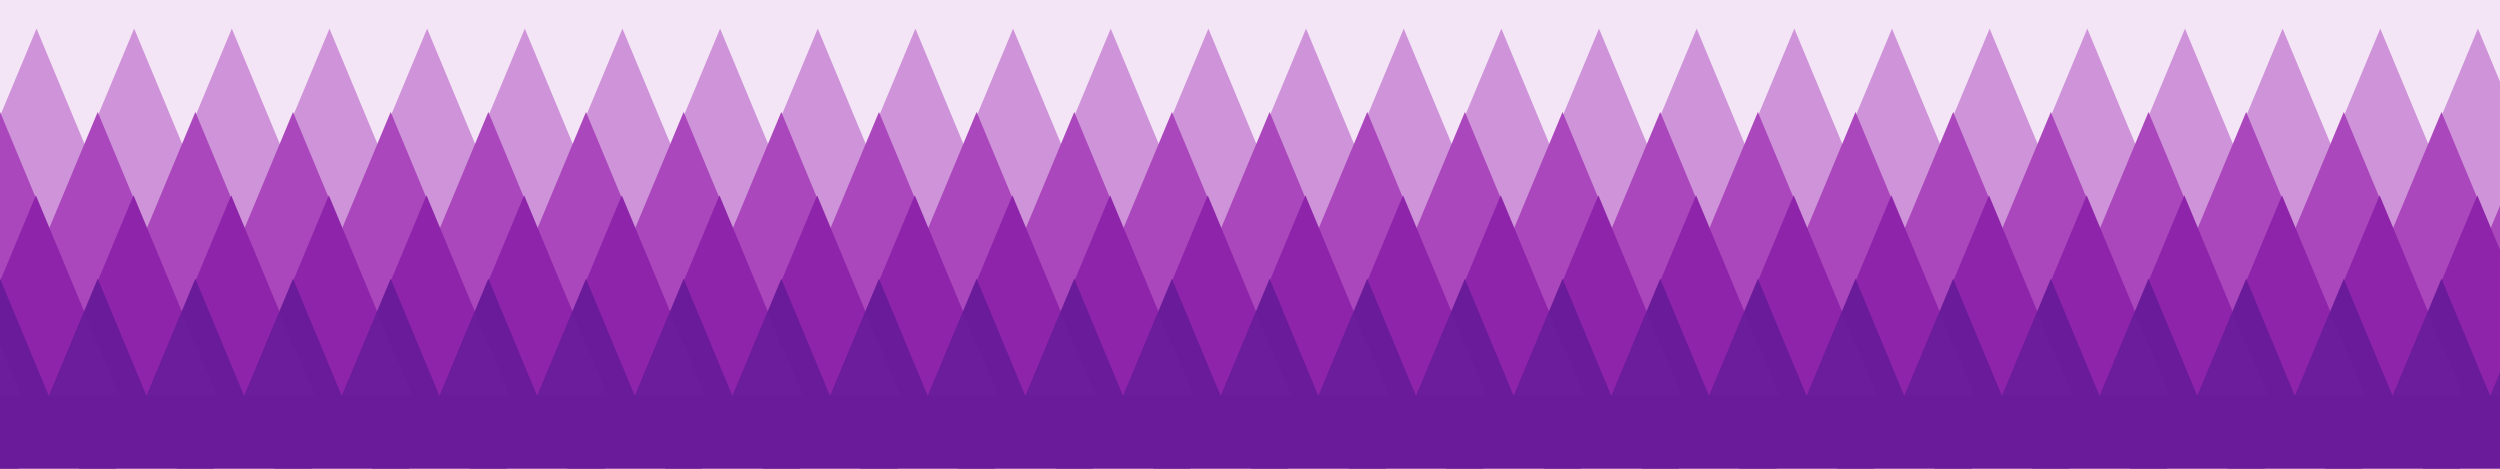 <?xml version="1.0" encoding="UTF-8" standalone="no"?>
<!-- Created with Inkscape (http://www.inkscape.org/) -->

<svg
  inkscape:version="0.92.3 (2405546, 2018-03-11)"
  width="1920"
  xmlns="http://www.w3.org/2000/svg"
  xmlns:cc="http://creativecommons.org/ns#"
  xmlns:dc="http://purl.org/dc/elements/1.1/"
  xmlns:inkscape="http://www.inkscape.org/namespaces/inkscape"
  height="360"
  id="svg8"
  inkscape:export-filename="rhombus.png"
  inkscape:export-xdpi="96"
  inkscape:export-ydpi="96"
  xmlns:rdf="http://www.w3.org/1999/02/22-rdf-syntax-ns#"
  sodipodi:docname="rhombus.svg"
  version="1.1"
  viewBox="0 0 508 95.25"
  xmlns:sodipodi="http://sodipodi.sourceforge.net/DTD/sodipodi-0.dtd">
  <sodipodi:namedview
    bordercolor="#666666"
    borderlayer="true"
    borderopacity="1.0"
    id="base"
    inkscape:current-layer="layer1"
    inkscape:cx="589.791"
    inkscape:cy="50.244157"
    inkscape:document-units="px"
    inkscape:pagecheckerboard="false"
    inkscape:pageopacity="0.0"
    inkscape:pageshadow="2"
    inkscape:snap-global="false"
    inkscape:snap-others="false"
    inkscape:window-height="1024"
    inkscape:window-maximized="1"
    inkscape:window-width="1920"
    inkscape:window-x="0"
    inkscape:window-y="27"
    inkscape:zoom="0.70710678"
    pagecolor="#ffffff"
    showgrid="false"
    units="px"/>
  <defs
    id="defs2"/>
  <g
    id="layer1"
    inkscape:groupmode="layer"
    inkscape:label="Layer 1"
    transform="translate(0,-201.75)">
    <rect
      height="95.25"
      id="rect6308"
      style="fill:#f3e5f5;fill-opacity:1;stroke:none;stroke-width:0.25;stroke-miterlimit:4;stroke-dasharray:none;stroke-opacity:1"
      width="508"
      x="2.220446e-16"
      y="201.75"/>
    <g
      id="g13"
      transform="translate(0,-5.292)"/>
    <g
      id="g7314"
      style="fill:#ce93d8;fill-opacity:1"
      transform="matrix(1.25,0,0,1.25,-2.514,-68.429)">
      <path
        d="M 7.946,220.8 0,239.85 l 7.946,19.05 7.929,-19.05 z"
        id="path6324"
        inkscape:connector-curvature="0"
        style="fill:#ce93d8;fill-opacity:1;stroke:none;stroke-width:0.961;stroke-miterlimit:4;stroke-dasharray:none;stroke-dashoffset:0;stroke-opacity:1;paint-order:stroke fill markers"/>
      <path
        d="m 23.821,220.8 -7.946,19.05 7.946,19.05 7.929,-19.05 z"
        id="path6342"
        inkscape:connector-curvature="0"
        style="fill:#ce93d8;fill-opacity:1;stroke:none;stroke-width:0.961;stroke-miterlimit:4;stroke-dasharray:none;stroke-dashoffset:0;stroke-opacity:1;paint-order:stroke fill markers"/>
      <path
        d="m 39.696,220.8 -7.946,19.05 7.946,19.05 7.929,-19.05 z"
        id="path6360"
        inkscape:connector-curvature="0"
        style="fill:#ce93d8;fill-opacity:1;stroke:none;stroke-width:0.961;stroke-miterlimit:4;stroke-dasharray:none;stroke-dashoffset:0;stroke-opacity:1;paint-order:stroke fill markers"/>
      <path
        d="m 55.571,220.8 -7.946,19.05 7.946,19.05 7.929,-19.05 z"
        id="path6378"
        inkscape:connector-curvature="0"
        style="fill:#ce93d8;fill-opacity:1;stroke:none;stroke-width:0.961;stroke-miterlimit:4;stroke-dasharray:none;stroke-dashoffset:0;stroke-opacity:1;paint-order:stroke fill markers"/>
      <path
        d="m 71.446,220.8 -7.946,19.05 7.946,19.05 7.929,-19.05 z"
        id="path6396"
        inkscape:connector-curvature="0"
        style="fill:#ce93d8;fill-opacity:1;stroke:none;stroke-width:0.961;stroke-miterlimit:4;stroke-dasharray:none;stroke-dashoffset:0;stroke-opacity:1;paint-order:stroke fill markers"/>
      <path
        d="m 87.321,220.8 -7.946,19.05 7.946,19.05 7.929,-19.05 z"
        id="path6414"
        inkscape:connector-curvature="0"
        style="fill:#ce93d8;fill-opacity:1;stroke:none;stroke-width:0.961;stroke-miterlimit:4;stroke-dasharray:none;stroke-dashoffset:0;stroke-opacity:1;paint-order:stroke fill markers"/>
      <path
        d="m 103.196,220.8 -7.946,19.05 7.946,19.05 7.929,-19.05 z"
        id="path6432"
        inkscape:connector-curvature="0"
        style="fill:#ce93d8;fill-opacity:1;stroke:none;stroke-width:0.961;stroke-miterlimit:4;stroke-dasharray:none;stroke-dashoffset:0;stroke-opacity:1;paint-order:stroke fill markers"/>
      <path
        d="m 119.071,220.8 -7.946,19.05 7.946,19.05 7.929,-19.05 z"
        id="path6450"
        inkscape:connector-curvature="0"
        style="fill:#ce93d8;fill-opacity:1;stroke:none;stroke-width:0.961;stroke-miterlimit:4;stroke-dasharray:none;stroke-dashoffset:0;stroke-opacity:1;paint-order:stroke fill markers"/>
      <path
        d="m 134.946,220.8 -7.946,19.05 7.946,19.05 7.929,-19.05 z"
        id="path6468"
        inkscape:connector-curvature="0"
        style="fill:#ce93d8;fill-opacity:1;stroke:none;stroke-width:0.961;stroke-miterlimit:4;stroke-dasharray:none;stroke-dashoffset:0;stroke-opacity:1;paint-order:stroke fill markers"/>
      <path
        d="m 150.821,220.8 -7.946,19.05 7.946,19.05 7.929,-19.05 z"
        id="path6486"
        inkscape:connector-curvature="0"
        style="fill:#ce93d8;fill-opacity:1;stroke:none;stroke-width:0.961;stroke-miterlimit:4;stroke-dasharray:none;stroke-dashoffset:0;stroke-opacity:1;paint-order:stroke fill markers"/>
      <path
        d="m 166.697,220.8 -7.946,19.05 7.946,19.05 7.929,-19.05 z"
        id="path6504"
        inkscape:connector-curvature="0"
        style="fill:#ce93d8;fill-opacity:1;stroke:none;stroke-width:0.961;stroke-miterlimit:4;stroke-dasharray:none;stroke-dashoffset:0;stroke-opacity:1;paint-order:stroke fill markers"/>
      <path
        d="m 182.572,220.8 -7.946,19.05 7.946,19.05 7.929,-19.05 z"
        id="path6522"
        inkscape:connector-curvature="0"
        style="fill:#ce93d8;fill-opacity:1;stroke:none;stroke-width:0.961;stroke-miterlimit:4;stroke-dasharray:none;stroke-dashoffset:0;stroke-opacity:1;paint-order:stroke fill markers"/>
      <path
        d="m 198.447,220.8 -7.946,19.05 7.946,19.05 7.929,-19.05 z"
        id="path6540"
        inkscape:connector-curvature="0"
        style="fill:#ce93d8;fill-opacity:1;stroke:none;stroke-width:0.961;stroke-miterlimit:4;stroke-dasharray:none;stroke-dashoffset:0;stroke-opacity:1;paint-order:stroke fill markers"/>
      <path
        d="m 214.322,220.8 -7.946,19.05 7.946,19.05 7.929,-19.05 z"
        id="path6558"
        inkscape:connector-curvature="0"
        style="fill:#ce93d8;fill-opacity:1;stroke:none;stroke-width:0.961;stroke-miterlimit:4;stroke-dasharray:none;stroke-dashoffset:0;stroke-opacity:1;paint-order:stroke fill markers"/>
      <path
        d="m 230.197,220.8 -7.946,19.05 7.946,19.05 7.929,-19.05 z"
        id="path6576"
        inkscape:connector-curvature="0"
        style="fill:#ce93d8;fill-opacity:1;stroke:none;stroke-width:0.961;stroke-miterlimit:4;stroke-dasharray:none;stroke-dashoffset:0;stroke-opacity:1;paint-order:stroke fill markers"/>
      <path
        d="m 246.072,220.8 -7.946,19.05 7.946,19.05 7.929,-19.05 z"
        id="path6594"
        inkscape:connector-curvature="0"
        style="fill:#ce93d8;fill-opacity:1;stroke:none;stroke-width:0.961;stroke-miterlimit:4;stroke-dasharray:none;stroke-dashoffset:0;stroke-opacity:1;paint-order:stroke fill markers"/>
      <path
        d="m 261.947,220.8 -7.946,19.05 7.946,19.05 7.929,-19.05 z"
        id="path6612"
        inkscape:connector-curvature="0"
        style="fill:#ce93d8;fill-opacity:1;stroke:none;stroke-width:0.961;stroke-miterlimit:4;stroke-dasharray:none;stroke-dashoffset:0;stroke-opacity:1;paint-order:stroke fill markers"/>
      <path
        d="m 277.822,220.8 -7.946,19.05 7.946,19.05 7.929,-19.05 z"
        id="path6630"
        inkscape:connector-curvature="0"
        style="fill:#ce93d8;fill-opacity:1;stroke:none;stroke-width:0.961;stroke-miterlimit:4;stroke-dasharray:none;stroke-dashoffset:0;stroke-opacity:1;paint-order:stroke fill markers"/>
      <path
        d="m 293.697,220.8 -7.946,19.05 7.946,19.05 7.929,-19.05 z"
        id="path6648"
        inkscape:connector-curvature="0"
        style="fill:#ce93d8;fill-opacity:1;stroke:none;stroke-width:0.961;stroke-miterlimit:4;stroke-dasharray:none;stroke-dashoffset:0;stroke-opacity:1;paint-order:stroke fill markers"/>
      <path
        d="m 309.572,220.8 -7.946,19.05 7.946,19.05 7.929,-19.05 z"
        id="path6666"
        inkscape:connector-curvature="0"
        style="fill:#ce93d8;fill-opacity:1;stroke:none;stroke-width:0.961;stroke-miterlimit:4;stroke-dasharray:none;stroke-dashoffset:0;stroke-opacity:1;paint-order:stroke fill markers"/>
      <path
        d="m 325.447,220.8 -7.946,19.05 7.946,19.05 7.929,-19.05 z"
        id="path6684"
        inkscape:connector-curvature="0"
        style="fill:#ce93d8;fill-opacity:1;stroke:none;stroke-width:0.961;stroke-miterlimit:4;stroke-dasharray:none;stroke-dashoffset:0;stroke-opacity:1;paint-order:stroke fill markers"/>
      <path
        d="m 341.322,220.8 -7.946,19.05 7.946,19.05 7.929,-19.05 z"
        id="path6702"
        inkscape:connector-curvature="0"
        style="fill:#ce93d8;fill-opacity:1;stroke:none;stroke-width:0.961;stroke-miterlimit:4;stroke-dasharray:none;stroke-dashoffset:0;stroke-opacity:1;paint-order:stroke fill markers"/>
      <path
        d="m 357.198,220.8 -7.946,19.05 7.946,19.05 7.929,-19.05 z"
        id="path6720"
        inkscape:connector-curvature="0"
        style="fill:#ce93d8;fill-opacity:1;stroke:none;stroke-width:0.961;stroke-miterlimit:4;stroke-dasharray:none;stroke-dashoffset:0;stroke-opacity:1;paint-order:stroke fill markers"/>
      <path
        d="m 373.073,220.8 -7.946,19.05 7.946,19.05 7.929,-19.05 z"
        id="path6738"
        inkscape:connector-curvature="0"
        style="fill:#ce93d8;fill-opacity:1;stroke:none;stroke-width:0.961;stroke-miterlimit:4;stroke-dasharray:none;stroke-dashoffset:0;stroke-opacity:1;paint-order:stroke fill markers"/>
      <path
        d="m 388.948,220.8 -7.946,19.05 7.946,19.05 7.929,-19.05 z"
        id="path6756"
        inkscape:connector-curvature="0"
        style="fill:#ce93d8;fill-opacity:1;stroke:none;stroke-width:0.961;stroke-miterlimit:4;stroke-dasharray:none;stroke-dashoffset:0;stroke-opacity:1;paint-order:stroke fill markers"/>
      <path
        d="m 404.823,220.8 -7.946,19.05 7.946,19.05 7.929,-19.05 z"
        id="path6774"
        inkscape:connector-curvature="0"
        style="fill:#ce93d8;fill-opacity:1;stroke:none;stroke-width:0.961;stroke-miterlimit:4;stroke-dasharray:none;stroke-dashoffset:0;stroke-opacity:1;paint-order:stroke fill markers"/>
      <path
        d="m 420.698,220.8 -7.946,19.05 7.946,19.05 7.929,-19.05 z"
        id="path6792"
        inkscape:connector-curvature="0"
        style="fill:#ce93d8;fill-opacity:1;stroke:none;stroke-width:0.961;stroke-miterlimit:4;stroke-dasharray:none;stroke-dashoffset:0;stroke-opacity:1;paint-order:stroke fill markers"/>
      <path
        d="m 436.573,220.8 -7.946,19.05 7.946,19.05 7.929,-19.05 z"
        id="path6810"
        inkscape:connector-curvature="0"
        style="fill:#ce93d8;fill-opacity:1;stroke:none;stroke-width:0.961;stroke-miterlimit:4;stroke-dasharray:none;stroke-dashoffset:0;stroke-opacity:1;paint-order:stroke fill markers"/>
      <path
        d="m 452.448,220.8 -7.946,19.05 7.946,19.05 7.929,-19.05 z"
        id="path6828"
        inkscape:connector-curvature="0"
        style="fill:#ce93d8;fill-opacity:1;stroke:none;stroke-width:0.961;stroke-miterlimit:4;stroke-dasharray:none;stroke-dashoffset:0;stroke-opacity:1;paint-order:stroke fill markers"/>
      <path
        d="m 468.323,220.8 -7.946,19.05 7.946,19.05 7.929,-19.05 z"
        id="path6846"
        inkscape:connector-curvature="0"
        style="fill:#ce93d8;fill-opacity:1;stroke:none;stroke-width:0.961;stroke-miterlimit:4;stroke-dasharray:none;stroke-dashoffset:0;stroke-opacity:1;paint-order:stroke fill markers"/>
      <path
        d="m 484.198,220.8 -7.946,19.05 7.946,19.05 7.929,-19.05 z"
        id="path6864"
        inkscape:connector-curvature="0"
        style="fill:#ce93d8;fill-opacity:1;stroke:none;stroke-width:0.961;stroke-miterlimit:4;stroke-dasharray:none;stroke-dashoffset:0;stroke-opacity:1;paint-order:stroke fill markers"/>
      <path
        d="m 500.073,220.8 -7.946,19.05 7.946,19.05 7.929,-19.05 z"
        id="path6882"
        inkscape:connector-curvature="0"
        style="fill:#ce93d8;fill-opacity:1;stroke:none;stroke-width:0.961;stroke-miterlimit:4;stroke-dasharray:none;stroke-dashoffset:0;stroke-opacity:1;paint-order:stroke fill markers"/>
      <path
        d="m 515.948,220.8 -7.946,19.05 7.946,19.05 7.929,-19.05 z"
        id="path6900"
        inkscape:connector-curvature="0"
        style="fill:#ce93d8;fill-opacity:1;stroke:none;stroke-width:0.961;stroke-miterlimit:4;stroke-dasharray:none;stroke-dashoffset:0;stroke-opacity:1;paint-order:stroke fill markers"/>
    </g>
    <g
      id="g7279"
      style="fill:#ab47bc;fill-opacity:1"
      transform="matrix(1.25,0,0,1.25,-4.8454653e-5,-75.308)">
      <path
        d="M 0.009,239.85 -7.938,258.9 0.009,277.95 7.938,258.9 Z"
        id="path6322"
        inkscape:connector-curvature="0"
        sodipodi:nodetypes="ccccc"
        style="fill:#ab47bc;fill-opacity:1;stroke:none;stroke-width:0.961;stroke-miterlimit:4;stroke-dasharray:none;stroke-dashoffset:0;stroke-opacity:1;paint-order:stroke fill markers"/>
      <path
        d="m 15.884,239.85 -7.946,19.05 7.946,19.05 7.929,-19.05 z"
        id="path6340"
        inkscape:connector-curvature="0"
        sodipodi:nodetypes="ccccc"
        style="fill:#ab47bc;fill-opacity:1;stroke:none;stroke-width:0.961;stroke-miterlimit:4;stroke-dasharray:none;stroke-dashoffset:0;stroke-opacity:1;paint-order:stroke fill markers"/>
      <path
        d="m 31.759,239.85 -7.946,19.05 7.946,19.05 7.929,-19.05 z"
        id="path6358"
        inkscape:connector-curvature="0"
        sodipodi:nodetypes="ccccc"
        style="fill:#ab47bc;fill-opacity:1;stroke:none;stroke-width:0.961;stroke-miterlimit:4;stroke-dasharray:none;stroke-dashoffset:0;stroke-opacity:1;paint-order:stroke fill markers"/>
      <path
        d="m 47.634,239.85 -7.946,19.05 7.946,19.05 7.929,-19.05 z"
        id="path6376"
        inkscape:connector-curvature="0"
        sodipodi:nodetypes="ccccc"
        style="fill:#ab47bc;fill-opacity:1;stroke:none;stroke-width:0.961;stroke-miterlimit:4;stroke-dasharray:none;stroke-dashoffset:0;stroke-opacity:1;paint-order:stroke fill markers"/>
      <path
        d="m 63.509,239.85 -7.946,19.05 7.946,19.05 7.929,-19.05 z"
        id="path6394"
        inkscape:connector-curvature="0"
        sodipodi:nodetypes="ccccc"
        style="fill:#ab47bc;fill-opacity:1;stroke:none;stroke-width:0.961;stroke-miterlimit:4;stroke-dasharray:none;stroke-dashoffset:0;stroke-opacity:1;paint-order:stroke fill markers"/>
      <path
        d="m 79.384,239.85 -7.946,19.05 7.946,19.05 7.929,-19.05 z"
        id="path6412"
        inkscape:connector-curvature="0"
        sodipodi:nodetypes="ccccc"
        style="fill:#ab47bc;fill-opacity:1;stroke:none;stroke-width:0.961;stroke-miterlimit:4;stroke-dasharray:none;stroke-dashoffset:0;stroke-opacity:1;paint-order:stroke fill markers"/>
      <path
        d="m 95.259,239.85 -7.946,19.05 7.946,19.05 7.929,-19.05 z"
        id="path6430"
        inkscape:connector-curvature="0"
        sodipodi:nodetypes="ccccc"
        style="fill:#ab47bc;fill-opacity:1;stroke:none;stroke-width:0.961;stroke-miterlimit:4;stroke-dasharray:none;stroke-dashoffset:0;stroke-opacity:1;paint-order:stroke fill markers"/>
      <path
        d="m 111.134,239.85 -7.946,19.05 7.946,19.05 7.929,-19.05 z"
        id="path6448"
        inkscape:connector-curvature="0"
        sodipodi:nodetypes="ccccc"
        style="fill:#ab47bc;fill-opacity:1;stroke:none;stroke-width:0.961;stroke-miterlimit:4;stroke-dasharray:none;stroke-dashoffset:0;stroke-opacity:1;paint-order:stroke fill markers"/>
      <path
        d="m 127.009,239.85 -7.946,19.05 7.946,19.05 7.929,-19.05 z"
        id="path6466"
        inkscape:connector-curvature="0"
        sodipodi:nodetypes="ccccc"
        style="fill:#ab47bc;fill-opacity:1;stroke:none;stroke-width:0.961;stroke-miterlimit:4;stroke-dasharray:none;stroke-dashoffset:0;stroke-opacity:1;paint-order:stroke fill markers"/>
      <path
        d="m 142.884,239.85 -7.946,19.05 7.946,19.05 7.929,-19.05 z"
        id="path6484"
        inkscape:connector-curvature="0"
        sodipodi:nodetypes="ccccc"
        style="fill:#ab47bc;fill-opacity:1;stroke:none;stroke-width:0.961;stroke-miterlimit:4;stroke-dasharray:none;stroke-dashoffset:0;stroke-opacity:1;paint-order:stroke fill markers"/>
      <path
        d="m 158.759,239.85 -7.946,19.05 7.946,19.05 7.929,-19.05 z"
        id="path6502"
        inkscape:connector-curvature="0"
        sodipodi:nodetypes="ccccc"
        style="fill:#ab47bc;fill-opacity:1;stroke:none;stroke-width:0.961;stroke-miterlimit:4;stroke-dasharray:none;stroke-dashoffset:0;stroke-opacity:1;paint-order:stroke fill markers"/>
      <path
        d="m 174.634,239.85 -7.946,19.05 7.946,19.05 7.929,-19.05 z"
        id="path6520"
        inkscape:connector-curvature="0"
        sodipodi:nodetypes="ccccc"
        style="fill:#ab47bc;fill-opacity:1;stroke:none;stroke-width:0.961;stroke-miterlimit:4;stroke-dasharray:none;stroke-dashoffset:0;stroke-opacity:1;paint-order:stroke fill markers"/>
      <path
        d="m 190.51,239.85 -7.946,19.05 7.946,19.05 7.929,-19.05 z"
        id="path6538"
        inkscape:connector-curvature="0"
        sodipodi:nodetypes="ccccc"
        style="fill:#ab47bc;fill-opacity:1;stroke:none;stroke-width:0.961;stroke-miterlimit:4;stroke-dasharray:none;stroke-dashoffset:0;stroke-opacity:1;paint-order:stroke fill markers"/>
      <path
        d="m 206.385,239.85 -7.946,19.05 7.946,19.05 7.929,-19.05 z"
        id="path6556"
        inkscape:connector-curvature="0"
        sodipodi:nodetypes="ccccc"
        style="fill:#ab47bc;fill-opacity:1;stroke:none;stroke-width:0.961;stroke-miterlimit:4;stroke-dasharray:none;stroke-dashoffset:0;stroke-opacity:1;paint-order:stroke fill markers"/>
      <path
        d="m 222.26,239.85 -7.946,19.05 7.946,19.05 7.929,-19.05 z"
        id="path6574"
        inkscape:connector-curvature="0"
        sodipodi:nodetypes="ccccc"
        style="fill:#ab47bc;fill-opacity:1;stroke:none;stroke-width:0.961;stroke-miterlimit:4;stroke-dasharray:none;stroke-dashoffset:0;stroke-opacity:1;paint-order:stroke fill markers"/>
      <path
        d="m 238.135,239.85 -7.946,19.05 7.946,19.05 7.929,-19.05 z"
        id="path6592"
        inkscape:connector-curvature="0"
        sodipodi:nodetypes="ccccc"
        style="fill:#ab47bc;fill-opacity:1;stroke:none;stroke-width:0.961;stroke-miterlimit:4;stroke-dasharray:none;stroke-dashoffset:0;stroke-opacity:1;paint-order:stroke fill markers"/>
      <path
        d="m 254.01,239.85 -7.946,19.05 7.946,19.05 7.929,-19.05 z"
        id="path6610"
        inkscape:connector-curvature="0"
        sodipodi:nodetypes="ccccc"
        style="fill:#ab47bc;fill-opacity:1;stroke:none;stroke-width:0.961;stroke-miterlimit:4;stroke-dasharray:none;stroke-dashoffset:0;stroke-opacity:1;paint-order:stroke fill markers"/>
      <path
        d="m 269.885,239.85 -7.946,19.05 7.946,19.05 7.929,-19.05 z"
        id="path6628"
        inkscape:connector-curvature="0"
        sodipodi:nodetypes="ccccc"
        style="fill:#ab47bc;fill-opacity:1;stroke:none;stroke-width:0.961;stroke-miterlimit:4;stroke-dasharray:none;stroke-dashoffset:0;stroke-opacity:1;paint-order:stroke fill markers"/>
      <path
        d="m 285.76,239.85 -7.946,19.05 7.946,19.05 7.929,-19.05 z"
        id="path6646"
        inkscape:connector-curvature="0"
        sodipodi:nodetypes="ccccc"
        style="fill:#ab47bc;fill-opacity:1;stroke:none;stroke-width:0.961;stroke-miterlimit:4;stroke-dasharray:none;stroke-dashoffset:0;stroke-opacity:1;paint-order:stroke fill markers"/>
      <path
        d="m 301.635,239.85 -7.946,19.05 7.946,19.05 7.929,-19.05 z"
        id="path6664"
        inkscape:connector-curvature="0"
        sodipodi:nodetypes="ccccc"
        style="fill:#ab47bc;fill-opacity:1;stroke:none;stroke-width:0.961;stroke-miterlimit:4;stroke-dasharray:none;stroke-dashoffset:0;stroke-opacity:1;paint-order:stroke fill markers"/>
      <path
        d="m 317.51,239.85 -7.946,19.05 7.946,19.05 7.929,-19.05 z"
        id="path6682"
        inkscape:connector-curvature="0"
        sodipodi:nodetypes="ccccc"
        style="fill:#ab47bc;fill-opacity:1;stroke:none;stroke-width:0.961;stroke-miterlimit:4;stroke-dasharray:none;stroke-dashoffset:0;stroke-opacity:1;paint-order:stroke fill markers"/>
      <path
        d="m 333.385,239.85 -7.946,19.05 7.946,19.05 7.929,-19.05 z"
        id="path6700"
        inkscape:connector-curvature="0"
        sodipodi:nodetypes="ccccc"
        style="fill:#ab47bc;fill-opacity:1;stroke:none;stroke-width:0.961;stroke-miterlimit:4;stroke-dasharray:none;stroke-dashoffset:0;stroke-opacity:1;paint-order:stroke fill markers"/>
      <path
        d="m 349.26,239.85 -7.946,19.05 7.946,19.05 7.929,-19.05 z"
        id="path6718"
        inkscape:connector-curvature="0"
        sodipodi:nodetypes="ccccc"
        style="fill:#ab47bc;fill-opacity:1;stroke:none;stroke-width:0.961;stroke-miterlimit:4;stroke-dasharray:none;stroke-dashoffset:0;stroke-opacity:1;paint-order:stroke fill markers"/>
      <path
        d="m 365.135,239.85 -7.946,19.05 7.946,19.05 7.929,-19.05 z"
        id="path6736"
        inkscape:connector-curvature="0"
        sodipodi:nodetypes="ccccc"
        style="fill:#ab47bc;fill-opacity:1;stroke:none;stroke-width:0.961;stroke-miterlimit:4;stroke-dasharray:none;stroke-dashoffset:0;stroke-opacity:1;paint-order:stroke fill markers"/>
      <path
        d="m 381.011,239.85 -7.946,19.05 7.946,19.05 7.929,-19.05 z"
        id="path6754"
        inkscape:connector-curvature="0"
        sodipodi:nodetypes="ccccc"
        style="fill:#ab47bc;fill-opacity:1;stroke:none;stroke-width:0.961;stroke-miterlimit:4;stroke-dasharray:none;stroke-dashoffset:0;stroke-opacity:1;paint-order:stroke fill markers"/>
      <path
        d="m 396.886,239.85 -7.946,19.05 7.946,19.05 7.929,-19.05 z"
        id="path6772"
        inkscape:connector-curvature="0"
        sodipodi:nodetypes="ccccc"
        style="fill:#ab47bc;fill-opacity:1;stroke:none;stroke-width:0.961;stroke-miterlimit:4;stroke-dasharray:none;stroke-dashoffset:0;stroke-opacity:1;paint-order:stroke fill markers"/>
      <path
        d="m 412.761,239.85 -7.946,19.05 7.946,19.05 7.929,-19.05 z"
        id="path6790"
        inkscape:connector-curvature="0"
        sodipodi:nodetypes="ccccc"
        style="fill:#ab47bc;fill-opacity:1;stroke:none;stroke-width:0.961;stroke-miterlimit:4;stroke-dasharray:none;stroke-dashoffset:0;stroke-opacity:1;paint-order:stroke fill markers"/>
      <path
        d="m 428.636,239.85 -7.946,19.05 7.946,19.05 7.929,-19.05 z"
        id="path6808"
        inkscape:connector-curvature="0"
        sodipodi:nodetypes="ccccc"
        style="fill:#ab47bc;fill-opacity:1;stroke:none;stroke-width:0.961;stroke-miterlimit:4;stroke-dasharray:none;stroke-dashoffset:0;stroke-opacity:1;paint-order:stroke fill markers"/>
      <path
        d="m 444.511,239.85 -7.946,19.05 7.946,19.05 7.929,-19.05 z"
        id="path6826"
        inkscape:connector-curvature="0"
        sodipodi:nodetypes="ccccc"
        style="fill:#ab47bc;fill-opacity:1;stroke:none;stroke-width:0.961;stroke-miterlimit:4;stroke-dasharray:none;stroke-dashoffset:0;stroke-opacity:1;paint-order:stroke fill markers"/>
      <path
        d="m 460.386,239.85 -7.946,19.05 7.946,19.05 7.929,-19.05 z"
        id="path6844"
        inkscape:connector-curvature="0"
        sodipodi:nodetypes="ccccc"
        style="fill:#ab47bc;fill-opacity:1;stroke:none;stroke-width:0.961;stroke-miterlimit:4;stroke-dasharray:none;stroke-dashoffset:0;stroke-opacity:1;paint-order:stroke fill markers"/>
      <path
        d="m 476.261,239.85 -7.946,19.05 7.946,19.05 7.929,-19.05 z"
        id="path6862"
        inkscape:connector-curvature="0"
        sodipodi:nodetypes="ccccc"
        style="fill:#ab47bc;fill-opacity:1;stroke:none;stroke-width:0.961;stroke-miterlimit:4;stroke-dasharray:none;stroke-dashoffset:0;stroke-opacity:1;paint-order:stroke fill markers"/>
      <path
        d="m 492.136,239.85 -7.946,19.05 7.946,19.05 7.929,-19.05 z"
        id="path6880"
        inkscape:connector-curvature="0"
        sodipodi:nodetypes="ccccc"
        style="fill:#ab47bc;fill-opacity:1;stroke:none;stroke-width:0.961;stroke-miterlimit:4;stroke-dasharray:none;stroke-dashoffset:0;stroke-opacity:1;paint-order:stroke fill markers"/>
      <path
        d="m 508.011,239.85 -7.946,19.05 7.946,19.05 7.929,-19.05 z"
        id="path6898"
        inkscape:connector-curvature="0"
        sodipodi:nodetypes="ccccc"
        style="fill:#ab47bc;fill-opacity:1;stroke:none;stroke-width:0.961;stroke-miterlimit:4;stroke-dasharray:none;stroke-dashoffset:0;stroke-opacity:1;paint-order:stroke fill markers"/>
    </g>
    <g
      id="g7178"
      style="fill:#8e24aa;fill-opacity:1"
      transform="matrix(1.25,0,0,1.25,-2.646,-82.188)">
      <path
        d="M 7.946,258.9 0,277.95 l 7.946,19.05 7.929,-19.05 z"
        id="path6330"
        inkscape:connector-curvature="0"
        style="fill:#8e24aa;fill-opacity:1;stroke:none;stroke-width:0.961;stroke-miterlimit:4;stroke-dasharray:none;stroke-dashoffset:0;stroke-opacity:1;paint-order:stroke fill markers"/>
      <path
        d="m 23.821,258.9 -7.946,19.05 7.946,19.05 7.929,-19.05 z"
        id="path6348"
        inkscape:connector-curvature="0"
        style="fill:#8e24aa;fill-opacity:1;stroke:none;stroke-width:0.961;stroke-miterlimit:4;stroke-dasharray:none;stroke-dashoffset:0;stroke-opacity:1;paint-order:stroke fill markers"/>
      <path
        d="m 39.696,258.9 -7.946,19.05 7.946,19.05 7.929,-19.05 z"
        id="path6366"
        inkscape:connector-curvature="0"
        style="fill:#8e24aa;fill-opacity:1;stroke:none;stroke-width:0.961;stroke-miterlimit:4;stroke-dasharray:none;stroke-dashoffset:0;stroke-opacity:1;paint-order:stroke fill markers"/>
      <path
        d="m 55.571,258.9 -7.946,19.05 7.946,19.05 7.929,-19.05 z"
        id="path6384"
        inkscape:connector-curvature="0"
        style="fill:#8e24aa;fill-opacity:1;stroke:none;stroke-width:0.961;stroke-miterlimit:4;stroke-dasharray:none;stroke-dashoffset:0;stroke-opacity:1;paint-order:stroke fill markers"/>
      <path
        d="m 71.446,258.9 -7.946,19.05 7.946,19.05 7.929,-19.05 z"
        id="path6402"
        inkscape:connector-curvature="0"
        style="fill:#8e24aa;fill-opacity:1;stroke:none;stroke-width:0.961;stroke-miterlimit:4;stroke-dasharray:none;stroke-dashoffset:0;stroke-opacity:1;paint-order:stroke fill markers"/>
      <path
        d="m 87.321,258.9 -7.946,19.05 7.946,19.05 7.929,-19.05 z"
        id="path6420"
        inkscape:connector-curvature="0"
        style="fill:#8e24aa;fill-opacity:1;stroke:none;stroke-width:0.961;stroke-miterlimit:4;stroke-dasharray:none;stroke-dashoffset:0;stroke-opacity:1;paint-order:stroke fill markers"/>
      <path
        d="m 103.196,258.9 -7.946,19.05 7.946,19.05 7.929,-19.05 z"
        id="path6438"
        inkscape:connector-curvature="0"
        style="fill:#8e24aa;fill-opacity:1;stroke:none;stroke-width:0.961;stroke-miterlimit:4;stroke-dasharray:none;stroke-dashoffset:0;stroke-opacity:1;paint-order:stroke fill markers"/>
      <path
        d="m 119.071,258.9 -7.946,19.05 7.946,19.05 7.929,-19.05 z"
        id="path6456"
        inkscape:connector-curvature="0"
        style="fill:#8e24aa;fill-opacity:1;stroke:none;stroke-width:0.961;stroke-miterlimit:4;stroke-dasharray:none;stroke-dashoffset:0;stroke-opacity:1;paint-order:stroke fill markers"/>
      <path
        d="m 134.946,258.9 -7.946,19.05 7.946,19.05 7.929,-19.05 z"
        id="path6474"
        inkscape:connector-curvature="0"
        style="fill:#8e24aa;fill-opacity:1;stroke:none;stroke-width:0.961;stroke-miterlimit:4;stroke-dasharray:none;stroke-dashoffset:0;stroke-opacity:1;paint-order:stroke fill markers"/>
      <path
        d="m 150.821,258.9 -7.946,19.05 7.946,19.05 7.929,-19.05 z"
        id="path6492"
        inkscape:connector-curvature="0"
        style="fill:#8e24aa;fill-opacity:1;stroke:none;stroke-width:0.961;stroke-miterlimit:4;stroke-dasharray:none;stroke-dashoffset:0;stroke-opacity:1;paint-order:stroke fill markers"/>
      <path
        d="m 166.697,258.9 -7.946,19.05 7.946,19.05 7.929,-19.05 z"
        id="path6510"
        inkscape:connector-curvature="0"
        style="fill:#8e24aa;fill-opacity:1;stroke:none;stroke-width:0.961;stroke-miterlimit:4;stroke-dasharray:none;stroke-dashoffset:0;stroke-opacity:1;paint-order:stroke fill markers"/>
      <path
        d="m 182.572,258.9 -7.946,19.05 7.946,19.05 7.929,-19.05 z"
        id="path6528"
        inkscape:connector-curvature="0"
        style="fill:#8e24aa;fill-opacity:1;stroke:none;stroke-width:0.961;stroke-miterlimit:4;stroke-dasharray:none;stroke-dashoffset:0;stroke-opacity:1;paint-order:stroke fill markers"/>
      <path
        d="m 198.447,258.9 -7.946,19.05 7.946,19.05 7.929,-19.05 z"
        id="path6546"
        inkscape:connector-curvature="0"
        style="fill:#8e24aa;fill-opacity:1;stroke:none;stroke-width:0.961;stroke-miterlimit:4;stroke-dasharray:none;stroke-dashoffset:0;stroke-opacity:1;paint-order:stroke fill markers"/>
      <path
        d="m 214.322,258.9 -7.946,19.05 7.946,19.05 7.929,-19.05 z"
        id="path6564"
        inkscape:connector-curvature="0"
        style="fill:#8e24aa;fill-opacity:1;stroke:none;stroke-width:0.961;stroke-miterlimit:4;stroke-dasharray:none;stroke-dashoffset:0;stroke-opacity:1;paint-order:stroke fill markers"/>
      <path
        d="m 230.197,258.9 -7.946,19.05 7.946,19.05 7.929,-19.05 z"
        id="path6582"
        inkscape:connector-curvature="0"
        style="fill:#8e24aa;fill-opacity:1;stroke:none;stroke-width:0.961;stroke-miterlimit:4;stroke-dasharray:none;stroke-dashoffset:0;stroke-opacity:1;paint-order:stroke fill markers"/>
      <path
        d="m 246.072,258.9 -7.946,19.05 7.946,19.05 7.929,-19.05 z"
        id="path6600"
        inkscape:connector-curvature="0"
        style="fill:#8e24aa;fill-opacity:1;stroke:none;stroke-width:0.961;stroke-miterlimit:4;stroke-dasharray:none;stroke-dashoffset:0;stroke-opacity:1;paint-order:stroke fill markers"/>
      <path
        d="m 261.947,258.9 -7.946,19.05 7.946,19.05 7.929,-19.05 z"
        id="path6618"
        inkscape:connector-curvature="0"
        style="fill:#8e24aa;fill-opacity:1;stroke:none;stroke-width:0.961;stroke-miterlimit:4;stroke-dasharray:none;stroke-dashoffset:0;stroke-opacity:1;paint-order:stroke fill markers"/>
      <path
        d="m 277.822,258.9 -7.946,19.05 7.946,19.05 7.929,-19.05 z"
        id="path6636"
        inkscape:connector-curvature="0"
        style="fill:#8e24aa;fill-opacity:1;stroke:none;stroke-width:0.961;stroke-miterlimit:4;stroke-dasharray:none;stroke-dashoffset:0;stroke-opacity:1;paint-order:stroke fill markers"/>
      <path
        d="m 293.697,258.9 -7.946,19.05 7.946,19.05 7.929,-19.05 z"
        id="path6654"
        inkscape:connector-curvature="0"
        style="fill:#8e24aa;fill-opacity:1;stroke:none;stroke-width:0.961;stroke-miterlimit:4;stroke-dasharray:none;stroke-dashoffset:0;stroke-opacity:1;paint-order:stroke fill markers"/>
      <path
        d="m 309.572,258.9 -7.946,19.05 7.946,19.05 7.929,-19.05 z"
        id="path6672"
        inkscape:connector-curvature="0"
        style="fill:#8e24aa;fill-opacity:1;stroke:none;stroke-width:0.961;stroke-miterlimit:4;stroke-dasharray:none;stroke-dashoffset:0;stroke-opacity:1;paint-order:stroke fill markers"/>
      <path
        d="m 325.447,258.9 -7.946,19.05 7.946,19.05 7.929,-19.05 z"
        id="path6690"
        inkscape:connector-curvature="0"
        style="fill:#8e24aa;fill-opacity:1;stroke:none;stroke-width:0.961;stroke-miterlimit:4;stroke-dasharray:none;stroke-dashoffset:0;stroke-opacity:1;paint-order:stroke fill markers"/>
      <path
        d="m 341.322,258.9 -7.946,19.05 7.946,19.05 7.929,-19.05 z"
        id="path6708"
        inkscape:connector-curvature="0"
        style="fill:#8e24aa;fill-opacity:1;stroke:none;stroke-width:0.961;stroke-miterlimit:4;stroke-dasharray:none;stroke-dashoffset:0;stroke-opacity:1;paint-order:stroke fill markers"/>
      <path
        d="m 357.198,258.9 -7.946,19.05 7.946,19.05 7.929,-19.05 z"
        id="path6726"
        inkscape:connector-curvature="0"
        style="fill:#8e24aa;fill-opacity:1;stroke:none;stroke-width:0.961;stroke-miterlimit:4;stroke-dasharray:none;stroke-dashoffset:0;stroke-opacity:1;paint-order:stroke fill markers"/>
      <path
        d="m 373.073,258.9 -7.946,19.05 7.946,19.05 7.929,-19.05 z"
        id="path6744"
        inkscape:connector-curvature="0"
        style="fill:#8e24aa;fill-opacity:1;stroke:none;stroke-width:0.961;stroke-miterlimit:4;stroke-dasharray:none;stroke-dashoffset:0;stroke-opacity:1;paint-order:stroke fill markers"/>
      <path
        d="m 388.948,258.9 -7.946,19.05 7.946,19.05 7.929,-19.05 z"
        id="path6762"
        inkscape:connector-curvature="0"
        style="fill:#8e24aa;fill-opacity:1;stroke:none;stroke-width:0.961;stroke-miterlimit:4;stroke-dasharray:none;stroke-dashoffset:0;stroke-opacity:1;paint-order:stroke fill markers"/>
      <path
        d="m 404.823,258.9 -7.946,19.05 7.946,19.05 7.929,-19.05 z"
        id="path6780"
        inkscape:connector-curvature="0"
        style="fill:#8e24aa;fill-opacity:1;stroke:none;stroke-width:0.961;stroke-miterlimit:4;stroke-dasharray:none;stroke-dashoffset:0;stroke-opacity:1;paint-order:stroke fill markers"/>
      <path
        d="m 420.698,258.9 -7.946,19.05 7.946,19.05 7.929,-19.05 z"
        id="path6798"
        inkscape:connector-curvature="0"
        style="fill:#8e24aa;fill-opacity:1;stroke:none;stroke-width:0.961;stroke-miterlimit:4;stroke-dasharray:none;stroke-dashoffset:0;stroke-opacity:1;paint-order:stroke fill markers"/>
      <path
        d="m 436.573,258.9 -7.946,19.05 7.946,19.05 7.929,-19.05 z"
        id="path6816"
        inkscape:connector-curvature="0"
        style="fill:#8e24aa;fill-opacity:1;stroke:none;stroke-width:0.961;stroke-miterlimit:4;stroke-dasharray:none;stroke-dashoffset:0;stroke-opacity:1;paint-order:stroke fill markers"/>
      <path
        d="m 452.448,258.9 -7.946,19.05 7.946,19.05 7.929,-19.05 z"
        id="path6834"
        inkscape:connector-curvature="0"
        style="fill:#8e24aa;fill-opacity:1;stroke:none;stroke-width:0.961;stroke-miterlimit:4;stroke-dasharray:none;stroke-dashoffset:0;stroke-opacity:1;paint-order:stroke fill markers"/>
      <path
        d="m 468.323,258.9 -7.946,19.05 7.946,19.05 7.929,-19.05 z"
        id="path6852"
        inkscape:connector-curvature="0"
        style="fill:#8e24aa;fill-opacity:1;stroke:none;stroke-width:0.961;stroke-miterlimit:4;stroke-dasharray:none;stroke-dashoffset:0;stroke-opacity:1;paint-order:stroke fill markers"/>
      <path
        d="m 484.198,258.9 -7.946,19.05 7.946,19.05 7.929,-19.05 z"
        id="path6870"
        inkscape:connector-curvature="0"
        style="fill:#8e24aa;fill-opacity:1;stroke:none;stroke-width:0.961;stroke-miterlimit:4;stroke-dasharray:none;stroke-dashoffset:0;stroke-opacity:1;paint-order:stroke fill markers"/>
      <path
        d="m 500.073,258.9 -7.946,19.05 7.946,19.05 7.929,-19.05 z"
        id="path6888"
        inkscape:connector-curvature="0"
        style="fill:#8e24aa;fill-opacity:1;stroke:none;stroke-width:0.961;stroke-miterlimit:4;stroke-dasharray:none;stroke-dashoffset:0;stroke-opacity:1;paint-order:stroke fill markers"/>
      <path
        d="m 515.948,258.9 -7.946,19.05 7.946,19.05 7.929,-19.05 z"
        id="path6906"
        inkscape:connector-curvature="0"
        style="fill:#8e24aa;fill-opacity:1;stroke:none;stroke-width:0.961;stroke-miterlimit:4;stroke-dasharray:none;stroke-dashoffset:0;stroke-opacity:1;paint-order:stroke fill markers"/>
    </g>
    <g
      id="g7143"
      style="opacity:0.99;fill:#6a1b9a;fill-opacity:1"
      transform="matrix(1.25,0,0,1.25,-4.841875e-5,-89.067)">
      <path
        d="M 0.009,277.95 -7.938,297 0.009,316.05 7.938,297 Z"
        id="path6328"
        inkscape:connector-curvature="0"
        sodipodi:nodetypes="ccccc"
        style="fill:#6a1b9a;fill-opacity:1;stroke:none;stroke-width:0.961;stroke-miterlimit:4;stroke-dasharray:none;stroke-dashoffset:0;stroke-opacity:1;paint-order:stroke fill markers"/>
      <path
        d="m 15.884,277.95 -7.946,19.05 7.946,19.05 7.929,-19.05 z"
        id="path6346"
        inkscape:connector-curvature="0"
        sodipodi:nodetypes="ccccc"
        style="fill:#6a1b9a;fill-opacity:1;stroke:none;stroke-width:0.961;stroke-miterlimit:4;stroke-dasharray:none;stroke-dashoffset:0;stroke-opacity:1;paint-order:stroke fill markers"/>
      <path
        d="m 31.759,277.95 -7.946,19.05 7.946,19.05 7.929,-19.05 z"
        id="path6364"
        inkscape:connector-curvature="0"
        sodipodi:nodetypes="ccccc"
        style="fill:#6a1b9a;fill-opacity:1;stroke:none;stroke-width:0.961;stroke-miterlimit:4;stroke-dasharray:none;stroke-dashoffset:0;stroke-opacity:1;paint-order:stroke fill markers"/>
      <path
        d="m 47.634,277.95 -7.946,19.05 7.946,19.05 7.929,-19.05 z"
        id="path6382"
        inkscape:connector-curvature="0"
        sodipodi:nodetypes="ccccc"
        style="fill:#6a1b9a;fill-opacity:1;stroke:none;stroke-width:0.961;stroke-miterlimit:4;stroke-dasharray:none;stroke-dashoffset:0;stroke-opacity:1;paint-order:stroke fill markers"/>
      <path
        d="m 63.509,277.95 -7.946,19.05 7.946,19.05 7.929,-19.05 z"
        id="path6400"
        inkscape:connector-curvature="0"
        sodipodi:nodetypes="ccccc"
        style="fill:#6a1b9a;fill-opacity:1;stroke:none;stroke-width:0.961;stroke-miterlimit:4;stroke-dasharray:none;stroke-dashoffset:0;stroke-opacity:1;paint-order:stroke fill markers"/>
      <path
        d="m 79.384,277.95 -7.946,19.05 7.946,19.05 7.929,-19.05 z"
        id="path6418"
        inkscape:connector-curvature="0"
        sodipodi:nodetypes="ccccc"
        style="fill:#6a1b9a;fill-opacity:1;stroke:none;stroke-width:0.961;stroke-miterlimit:4;stroke-dasharray:none;stroke-dashoffset:0;stroke-opacity:1;paint-order:stroke fill markers"/>
      <path
        d="m 95.259,277.95 -7.946,19.05 7.946,19.05 7.929,-19.05 z"
        id="path6436"
        inkscape:connector-curvature="0"
        sodipodi:nodetypes="ccccc"
        style="fill:#6a1b9a;fill-opacity:1;stroke:none;stroke-width:0.961;stroke-miterlimit:4;stroke-dasharray:none;stroke-dashoffset:0;stroke-opacity:1;paint-order:stroke fill markers"/>
      <path
        d="m 111.134,277.95 -7.946,19.05 7.946,19.05 7.929,-19.05 z"
        id="path6454"
        inkscape:connector-curvature="0"
        sodipodi:nodetypes="ccccc"
        style="fill:#6a1b9a;fill-opacity:1;stroke:none;stroke-width:0.961;stroke-miterlimit:4;stroke-dasharray:none;stroke-dashoffset:0;stroke-opacity:1;paint-order:stroke fill markers"/>
      <path
        d="m 127.009,277.95 -7.946,19.05 7.946,19.05 7.929,-19.05 z"
        id="path6472"
        inkscape:connector-curvature="0"
        sodipodi:nodetypes="ccccc"
        style="fill:#6a1b9a;fill-opacity:1;stroke:none;stroke-width:0.961;stroke-miterlimit:4;stroke-dasharray:none;stroke-dashoffset:0;stroke-opacity:1;paint-order:stroke fill markers"/>
      <path
        d="m 142.884,277.95 -7.946,19.05 7.946,19.05 7.929,-19.05 z"
        id="path6490"
        inkscape:connector-curvature="0"
        sodipodi:nodetypes="ccccc"
        style="fill:#6a1b9a;fill-opacity:1;stroke:none;stroke-width:0.961;stroke-miterlimit:4;stroke-dasharray:none;stroke-dashoffset:0;stroke-opacity:1;paint-order:stroke fill markers"/>
      <path
        d="m 158.759,277.95 -7.946,19.05 7.946,19.05 7.929,-19.05 z"
        id="path6508"
        inkscape:connector-curvature="0"
        sodipodi:nodetypes="ccccc"
        style="fill:#6a1b9a;fill-opacity:1;stroke:none;stroke-width:0.961;stroke-miterlimit:4;stroke-dasharray:none;stroke-dashoffset:0;stroke-opacity:1;paint-order:stroke fill markers"/>
      <path
        d="m 174.634,277.95 -7.946,19.05 7.946,19.05 7.929,-19.05 z"
        id="path6526"
        inkscape:connector-curvature="0"
        sodipodi:nodetypes="ccccc"
        style="fill:#6a1b9a;fill-opacity:1;stroke:none;stroke-width:0.961;stroke-miterlimit:4;stroke-dasharray:none;stroke-dashoffset:0;stroke-opacity:1;paint-order:stroke fill markers"/>
      <path
        d="m 190.51,277.95 -7.946,19.05 7.946,19.05 7.929,-19.05 z"
        id="path6544"
        inkscape:connector-curvature="0"
        sodipodi:nodetypes="ccccc"
        style="fill:#6a1b9a;fill-opacity:1;stroke:none;stroke-width:0.961;stroke-miterlimit:4;stroke-dasharray:none;stroke-dashoffset:0;stroke-opacity:1;paint-order:stroke fill markers"/>
      <path
        d="m 206.385,277.95 -7.946,19.05 7.946,19.05 7.929,-19.05 z"
        id="path6562"
        inkscape:connector-curvature="0"
        sodipodi:nodetypes="ccccc"
        style="fill:#6a1b9a;fill-opacity:1;stroke:none;stroke-width:0.961;stroke-miterlimit:4;stroke-dasharray:none;stroke-dashoffset:0;stroke-opacity:1;paint-order:stroke fill markers"/>
      <path
        d="m 222.26,277.95 -7.946,19.05 7.946,19.05 7.929,-19.05 z"
        id="path6580"
        inkscape:connector-curvature="0"
        sodipodi:nodetypes="ccccc"
        style="fill:#6a1b9a;fill-opacity:1;stroke:none;stroke-width:0.961;stroke-miterlimit:4;stroke-dasharray:none;stroke-dashoffset:0;stroke-opacity:1;paint-order:stroke fill markers"/>
      <path
        d="m 238.135,277.95 -7.946,19.05 7.946,19.05 7.929,-19.05 z"
        id="path6598"
        inkscape:connector-curvature="0"
        sodipodi:nodetypes="ccccc"
        style="fill:#6a1b9a;fill-opacity:1;stroke:none;stroke-width:0.961;stroke-miterlimit:4;stroke-dasharray:none;stroke-dashoffset:0;stroke-opacity:1;paint-order:stroke fill markers"/>
      <path
        d="m 254.01,277.95 -7.946,19.05 7.946,19.05 7.929,-19.05 z"
        id="path6616"
        inkscape:connector-curvature="0"
        sodipodi:nodetypes="ccccc"
        style="fill:#6a1b9a;fill-opacity:1;stroke:none;stroke-width:0.961;stroke-miterlimit:4;stroke-dasharray:none;stroke-dashoffset:0;stroke-opacity:1;paint-order:stroke fill markers"/>
      <path
        d="m 269.885,277.95 -7.946,19.05 7.946,19.05 7.929,-19.05 z"
        id="path6634"
        inkscape:connector-curvature="0"
        sodipodi:nodetypes="ccccc"
        style="fill:#6a1b9a;fill-opacity:1;stroke:none;stroke-width:0.961;stroke-miterlimit:4;stroke-dasharray:none;stroke-dashoffset:0;stroke-opacity:1;paint-order:stroke fill markers"/>
      <path
        d="m 285.76,277.95 -7.946,19.05 7.946,19.05 7.929,-19.05 z"
        id="path6652"
        inkscape:connector-curvature="0"
        sodipodi:nodetypes="ccccc"
        style="fill:#6a1b9a;fill-opacity:1;stroke:none;stroke-width:0.961;stroke-miterlimit:4;stroke-dasharray:none;stroke-dashoffset:0;stroke-opacity:1;paint-order:stroke fill markers"/>
      <path
        d="m 301.635,277.95 -7.946,19.05 7.946,19.05 7.929,-19.05 z"
        id="path6670"
        inkscape:connector-curvature="0"
        sodipodi:nodetypes="ccccc"
        style="fill:#6a1b9a;fill-opacity:1;stroke:none;stroke-width:0.961;stroke-miterlimit:4;stroke-dasharray:none;stroke-dashoffset:0;stroke-opacity:1;paint-order:stroke fill markers"/>
      <path
        d="m 317.51,277.95 -7.946,19.05 7.946,19.05 7.929,-19.05 z"
        id="path6688"
        inkscape:connector-curvature="0"
        sodipodi:nodetypes="ccccc"
        style="fill:#6a1b9a;fill-opacity:1;stroke:none;stroke-width:0.961;stroke-miterlimit:4;stroke-dasharray:none;stroke-dashoffset:0;stroke-opacity:1;paint-order:stroke fill markers"/>
      <path
        d="m 333.385,277.95 -7.946,19.05 7.946,19.05 7.929,-19.05 z"
        id="path6706"
        inkscape:connector-curvature="0"
        sodipodi:nodetypes="ccccc"
        style="fill:#6a1b9a;fill-opacity:1;stroke:none;stroke-width:0.961;stroke-miterlimit:4;stroke-dasharray:none;stroke-dashoffset:0;stroke-opacity:1;paint-order:stroke fill markers"/>
      <path
        d="m 349.26,277.95 -7.946,19.05 7.946,19.05 7.929,-19.05 z"
        id="path6724"
        inkscape:connector-curvature="0"
        sodipodi:nodetypes="ccccc"
        style="fill:#6a1b9a;fill-opacity:1;stroke:none;stroke-width:0.961;stroke-miterlimit:4;stroke-dasharray:none;stroke-dashoffset:0;stroke-opacity:1;paint-order:stroke fill markers"/>
      <path
        d="m 365.135,277.95 -7.946,19.05 7.946,19.05 7.929,-19.05 z"
        id="path6742"
        inkscape:connector-curvature="0"
        sodipodi:nodetypes="ccccc"
        style="fill:#6a1b9a;fill-opacity:1;stroke:none;stroke-width:0.961;stroke-miterlimit:4;stroke-dasharray:none;stroke-dashoffset:0;stroke-opacity:1;paint-order:stroke fill markers"/>
      <path
        d="m 381.011,277.95 -7.946,19.05 7.946,19.05 7.929,-19.05 z"
        id="path6760"
        inkscape:connector-curvature="0"
        sodipodi:nodetypes="ccccc"
        style="fill:#6a1b9a;fill-opacity:1;stroke:none;stroke-width:0.961;stroke-miterlimit:4;stroke-dasharray:none;stroke-dashoffset:0;stroke-opacity:1;paint-order:stroke fill markers"/>
      <path
        d="m 396.886,277.95 -7.946,19.05 7.946,19.05 7.929,-19.05 z"
        id="path6778"
        inkscape:connector-curvature="0"
        sodipodi:nodetypes="ccccc"
        style="fill:#6a1b9a;fill-opacity:1;stroke:none;stroke-width:0.961;stroke-miterlimit:4;stroke-dasharray:none;stroke-dashoffset:0;stroke-opacity:1;paint-order:stroke fill markers"/>
      <path
        d="m 412.761,277.95 -7.946,19.05 7.946,19.05 7.929,-19.05 z"
        id="path6796"
        inkscape:connector-curvature="0"
        sodipodi:nodetypes="ccccc"
        style="fill:#6a1b9a;fill-opacity:1;stroke:none;stroke-width:0.961;stroke-miterlimit:4;stroke-dasharray:none;stroke-dashoffset:0;stroke-opacity:1;paint-order:stroke fill markers"/>
      <path
        d="m 428.636,277.95 -7.946,19.05 7.946,19.05 7.929,-19.05 z"
        id="path6814"
        inkscape:connector-curvature="0"
        sodipodi:nodetypes="ccccc"
        style="fill:#6a1b9a;fill-opacity:1;stroke:none;stroke-width:0.961;stroke-miterlimit:4;stroke-dasharray:none;stroke-dashoffset:0;stroke-opacity:1;paint-order:stroke fill markers"/>
      <path
        d="m 444.511,277.95 -7.946,19.05 7.946,19.05 7.929,-19.05 z"
        id="path6832"
        inkscape:connector-curvature="0"
        sodipodi:nodetypes="ccccc"
        style="fill:#6a1b9a;fill-opacity:1;stroke:none;stroke-width:0.961;stroke-miterlimit:4;stroke-dasharray:none;stroke-dashoffset:0;stroke-opacity:1;paint-order:stroke fill markers"/>
      <path
        d="m 460.386,277.95 -7.946,19.05 7.946,19.05 7.929,-19.05 z"
        id="path6850"
        inkscape:connector-curvature="0"
        sodipodi:nodetypes="ccccc"
        style="fill:#6a1b9a;fill-opacity:1;stroke:none;stroke-width:0.961;stroke-miterlimit:4;stroke-dasharray:none;stroke-dashoffset:0;stroke-opacity:1;paint-order:stroke fill markers"/>
      <path
        d="m 476.261,277.95 -7.946,19.05 7.946,19.05 7.929,-19.05 z"
        id="path6868"
        inkscape:connector-curvature="0"
        sodipodi:nodetypes="ccccc"
        style="fill:#6a1b9a;fill-opacity:1;stroke:none;stroke-width:0.961;stroke-miterlimit:4;stroke-dasharray:none;stroke-dashoffset:0;stroke-opacity:1;paint-order:stroke fill markers"/>
      <path
        d="m 492.136,277.95 -7.946,19.05 7.946,19.05 7.929,-19.05 z"
        id="path6886"
        inkscape:connector-curvature="0"
        sodipodi:nodetypes="ccccc"
        style="fill:#6a1b9a;fill-opacity:1;stroke:none;stroke-width:0.961;stroke-miterlimit:4;stroke-dasharray:none;stroke-dashoffset:0;stroke-opacity:1;paint-order:stroke fill markers"/>
      <path
        d="m 508.011,277.95 -7.946,19.05 7.946,19.05 7.929,-19.05 z"
        id="path6904"
        inkscape:connector-curvature="0"
        sodipodi:nodetypes="ccccc"
        style="fill:#6a1b9a;fill-opacity:1;stroke:none;stroke-width:0.961;stroke-miterlimit:4;stroke-dasharray:none;stroke-dashoffset:0;stroke-opacity:1;paint-order:stroke fill markers"/>
    </g>
    <rect
      height="14.817"
      id="rect6310"
      style="fill:#6a1b9a;fill-opacity:1;stroke:none;stroke-width:0.138;stroke-miterlimit:4;stroke-dasharray:none;stroke-opacity:1"
      width="508"
      x="3.5527137e-15"
      y="282.183"/>
  </g>
</svg>
